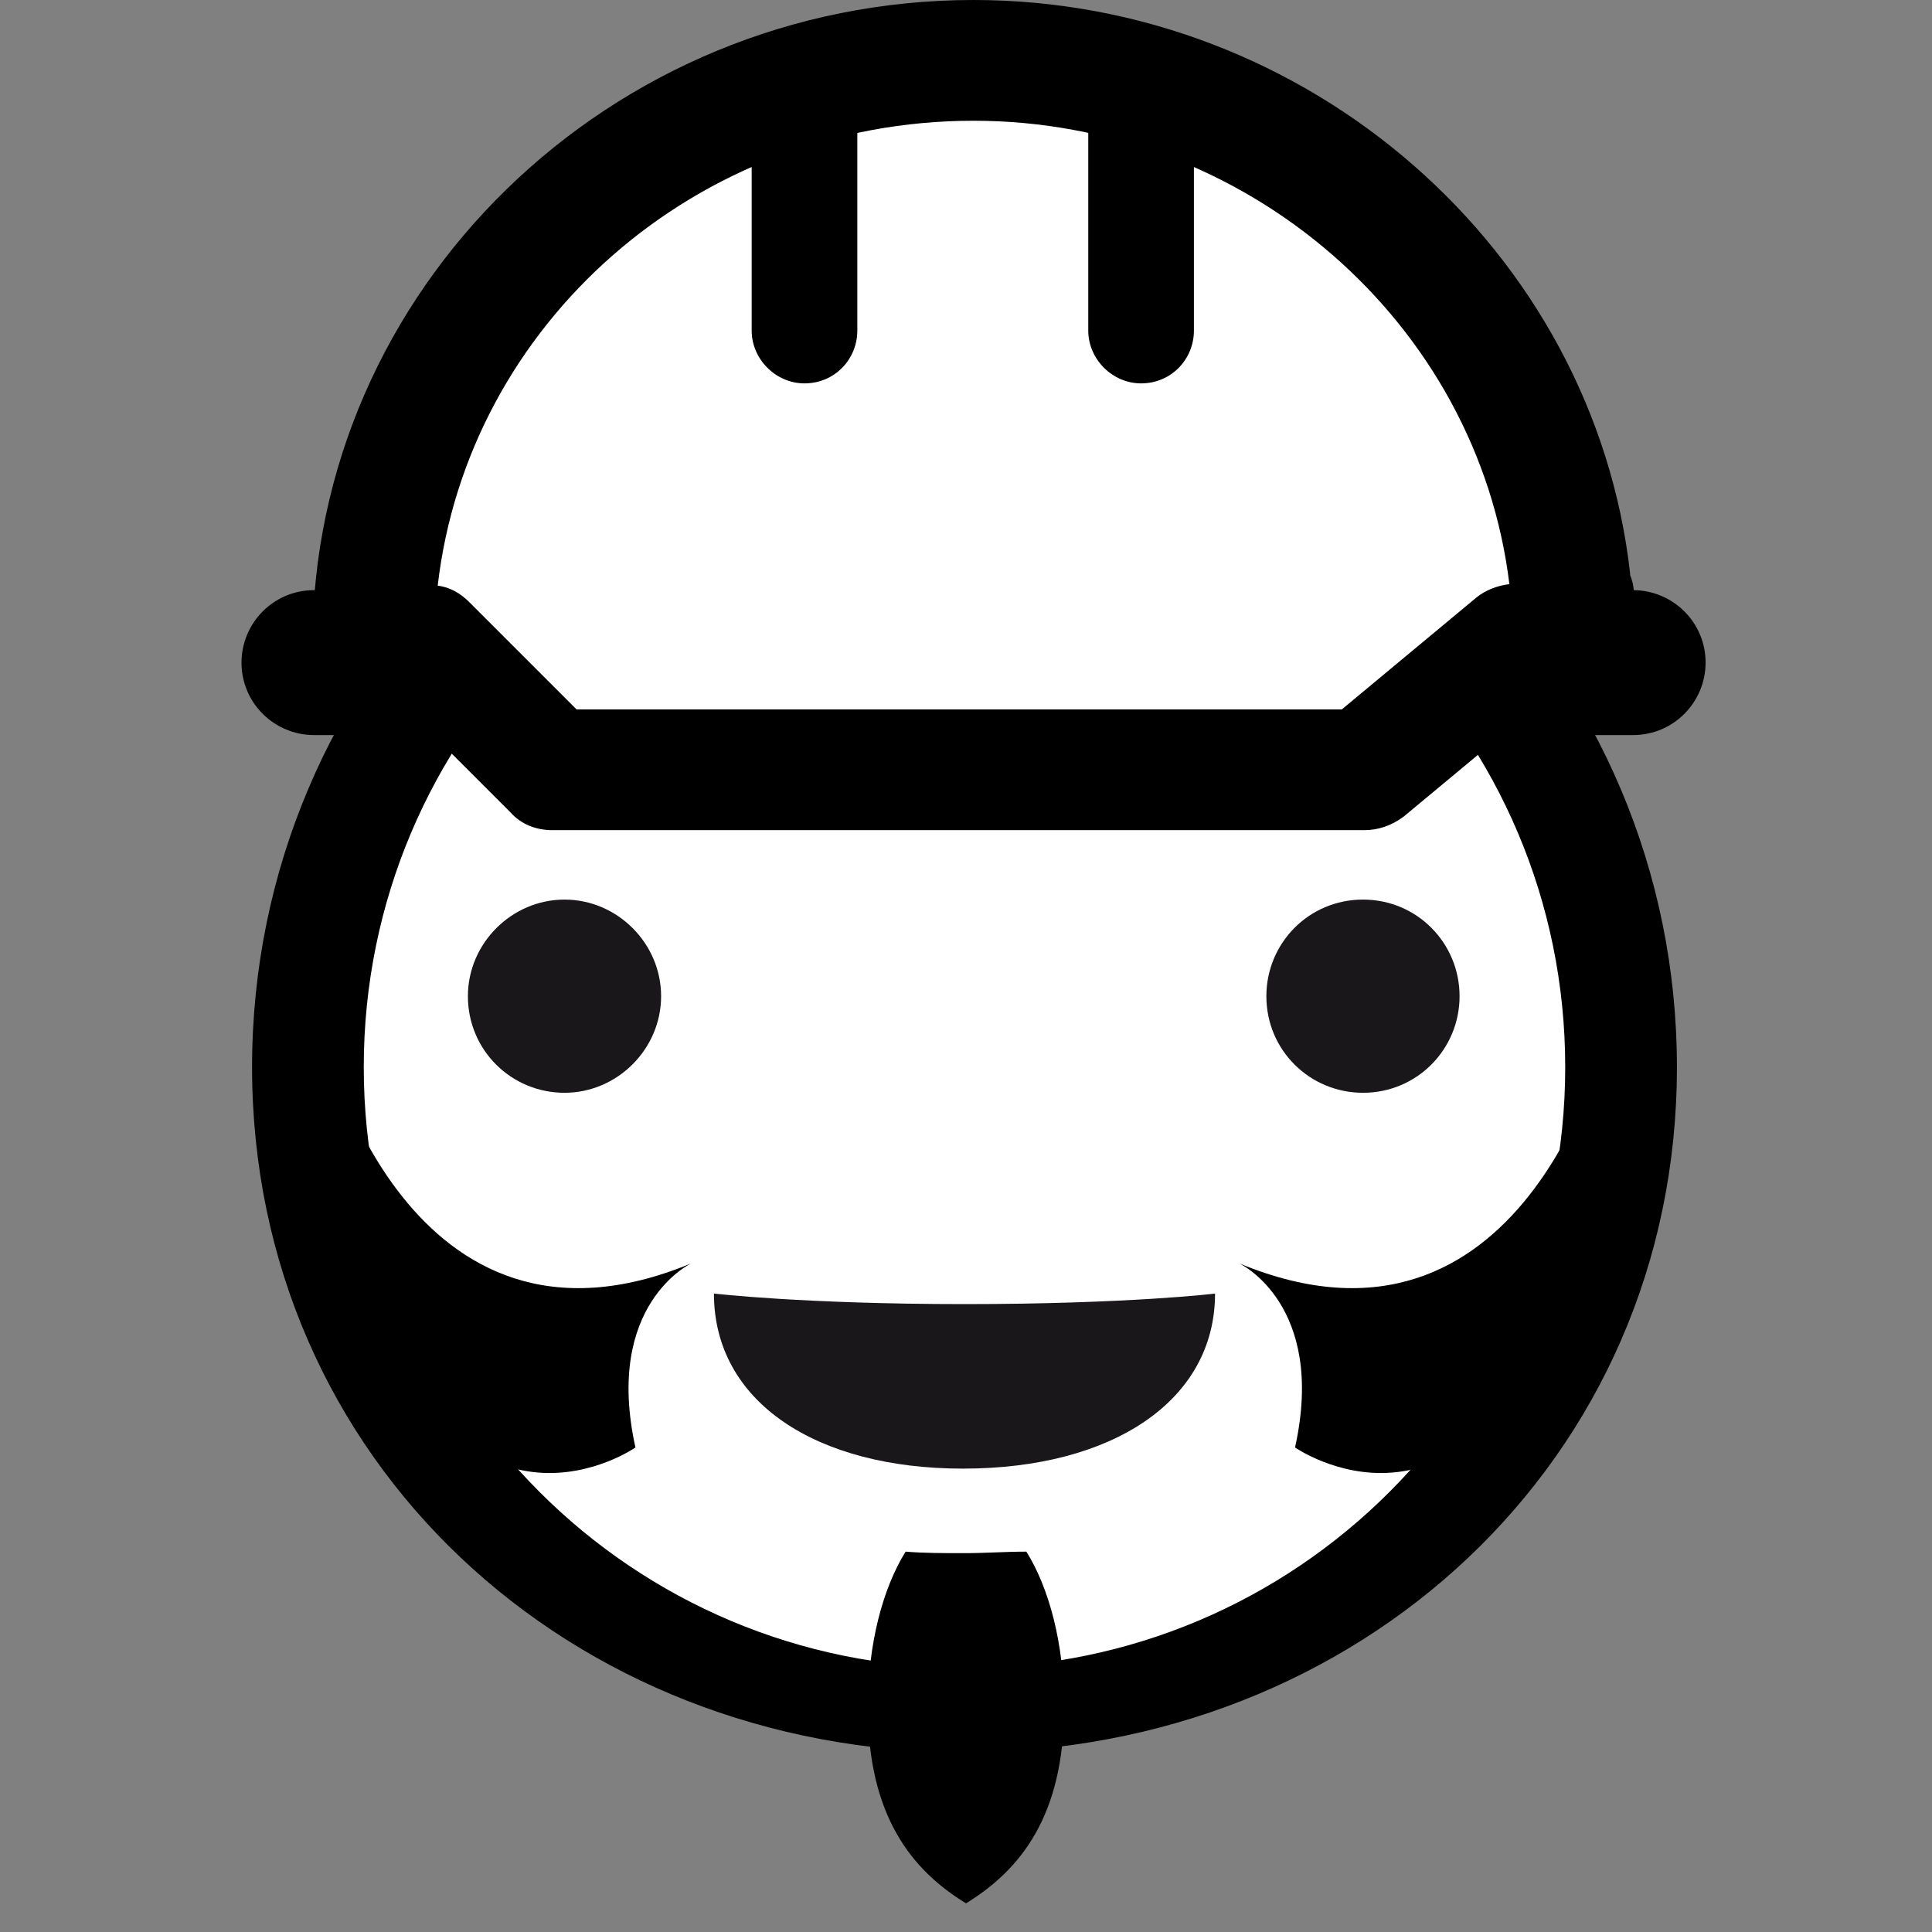 <?xml version="1.0" encoding="UTF-8" standalone="no"?>
<svg width="128px" height="128px" viewBox="0 0 128 128" version="1.1" xmlns="http://www.w3.org/2000/svg" xmlns:xlink="http://www.w3.org/1999/xlink" xmlns:sketch="http://www.bohemiancoding.com/sketch/ns">
    <rect x="0" y="0" width="128" height="128" fill="#808080" stroke="none"/>
    <!-- Generator: Sketch 3.3.2 (12043) - http://www.bohemiancoding.com/sketch -->
    <title>feature_build</title>
    <desc>Created with Sketch.</desc>
    <defs></defs>
    <g id="Page-1" stroke="none" stroke-width="1" fill="none" fill-rule="evenodd" sketch:type="MSPage">
        <g id="feature_build" sketch:type="MSArtboardGroup">
            <g id="baardbaard_build" sketch:type="MSLayerGroup" transform="translate(16, 0)">
                <g id="Group" sketch:type="MSShapeGroup">
                    <path d="M95.1,70.7 C95.1,96.8 74,116.1 47.9,116.1 C21.8,116.1 0.7,96.8 0.7,70.7 C0.7,44.6 21.8,23.5 47.9,23.5 C74,23.5 95.1,44.6 95.1,70.7 L95.1,70.7 Z" id="Shape" fill="#000000"></path>
                    <path d="M87.7,70.7 C87.7,92.7 69.9,110.5 47.9,110.5 C25.9,110.5 8.1,92.7 8.1,70.7 C8.1,48.7 25.9,30.9 47.9,30.9 C69.9,30.9 87.7,48.7 87.7,70.7 L87.7,70.7 Z" id="Shape" fill="#FFFFFF"></path>
                    <path d="M27.8,66 C27.8,69.5 24.9,72.4 21.4,72.4 C17.9,72.4 15,69.6 15,66 C15,62.5 17.9,59.6 21.4,59.6 C24.9,59.6 27.8,62.5 27.8,66 L27.8,66 Z" id="Shape" fill="#1A171B"></path>
                    <path d="M80.7,66 C80.7,69.5 77.9,72.4 74.3,72.4 C70.8,72.4 67.9,69.6 67.9,66 C67.9,62.5 70.7,59.6 74.3,59.6 C77.9,59.6 80.7,62.5 80.7,66 L80.7,66 Z" id="Shape" fill="#1A171B"></path>
                    <path d="M47.9,86.4 C37.2,86.4 31.3,85.7 31.3,85.7 C31.3,92.9 38.1,97.3 47.8,97.3 C57.7,97.3 64.5,92.8 64.5,85.7 C64.6,85.7 58.7,86.4 47.9,86.4 L47.9,86.4 Z" id="Shape" fill="#1A171B"></path>
                    <path d="M48.5,4.1 C26.5,4.1 8.7,21.4 8.7,42.8 L88.2,42.8 C88.2,21.4 70.4,4.1 48.5,4.1 L48.5,4.1 Z" id="Shape" stroke="#000000" stroke-width="7"></path>
                    <path d="M97,43.9 C97,46.5 94.9,48.7 92.2,48.7 L4.8,48.7 C2.2,48.7 0,46.6 0,43.9 L0,43.9 C0,41.3 2.1,39.1 4.8,39.1 L92.2,39.1 C94.8,39.1 97,41.2 97,43.9 L97,43.9 L97,43.9 Z" id="Shape" fill="#000000"></path>
                    <g transform="translate(5, 69)" id="Shape" fill="#000000">
                        <path d="M0.6,0 C0.6,0 6,22.5 24.8,14.7 C24.8,14.7 19,17.4 21.1,26.9 C21.1,26.9 9.9,34.7 3.3,16.8 C-8.8817842e-16,7.6 0.6,0 0.6,0 L0.6,0 Z"></path>
                        <path d="M85.3,0 C85.3,0 79.9,22.5 61.1,14.7 C61.1,14.7 66.9,17.4 64.8,26.9 C64.8,26.9 76,34.7 82.6,16.8 C85.9,7.6 85.3,0 85.3,0 L85.3,0 Z"></path>
                    </g>
                    <path d="M47.9,102.9 C46.5,102.9 45.2,102.9 44,102.8 C42.5,105.2 41.5,108.9 41.5,113.1 C41.5,120.3 44.4,123.9 48,126.1 C51.6,123.9 54.5,120.3 54.5,113.1 C54.5,108.9 53.5,105.2 52,102.8 C50.6,102.8 49.3,102.9 47.9,102.9 L47.9,102.9 Z" id="Shape" fill="#000000"></path>
                    <path d="M88.1,40.8 L88.2,40.7 L88.1,40.7 C86.4,20.8 69.3,5.2 48.5,5.2 C26.5,5.2 8.7,22.5 8.7,43.9 L12.2,43.9 L20.5,52.2 L74.3,52.2 L84.3,43.9 L88.2,43.9 C88.2,42.8 88.2,41.8 88.1,40.8 L88.1,40.8 Z" id="Shape" fill="#FFFFFF"></path>
                    <path d="M74.4,55 L20.6,55 C19.5,55 18.5,54.6 17.8,53.8 L10.7,46.7 L8.7,46.7 C6.5,46.7 4.7,44.9 4.7,42.7 C4.7,19.2 24.4,0 48.5,0 C70.7,0 89.6,16.6 92,38 L92,38.1 C92.3,38.8 92.3,39.6 92.2,40.3 C92.3,41.2 92.3,42 92.3,42.7 C92.3,44.9 90.5,46.7 88.3,46.7 L85.9,46.7 L77,54.1 C76.2,54.7 75.3,55 74.4,55 L74.4,55 Z M22.2,47 L72.9,47 L81.8,39.6 C82.4,39.1 83.2,38.8 84,38.7 C81.9,21.4 66.6,8 48.5,8 C30.1,8 15,21.5 13,38.8 C13.8,38.9 14.5,39.3 15.1,39.9 L22.2,47 L22.2,47 Z" id="Shape" fill="#000000"></path>
                    <g transform="translate(33, 2)" id="Shape" fill="#000000">
                        <path d="M4.3,23.4 L4.3,23.4 C2.4,23.4 0.8,21.8 0.8,19.9 L0.8,4.4 C0.8,2.5 2.4,0.9 4.3,0.9 L4.3,0.9 C6.2,0.9 7.8,2.5 7.8,4.4 L7.8,19.9 C7.8,21.8 6.3,23.4 4.3,23.4 L4.3,23.4 Z"></path>
                        <path d="M26.6,23.4 L26.6,23.4 C24.7,23.4 23.1,21.8 23.1,19.9 L23.1,4.4 C23.1,2.5 24.7,0.9 26.6,0.9 L26.6,0.9 C28.5,0.9 30.1,2.5 30.1,4.4 L30.1,19.9 C30.1,21.8 28.6,23.4 26.6,23.4 L26.6,23.4 Z"></path>
                    </g>
                </g>
            </g>
        </g>
    </g>
</svg>